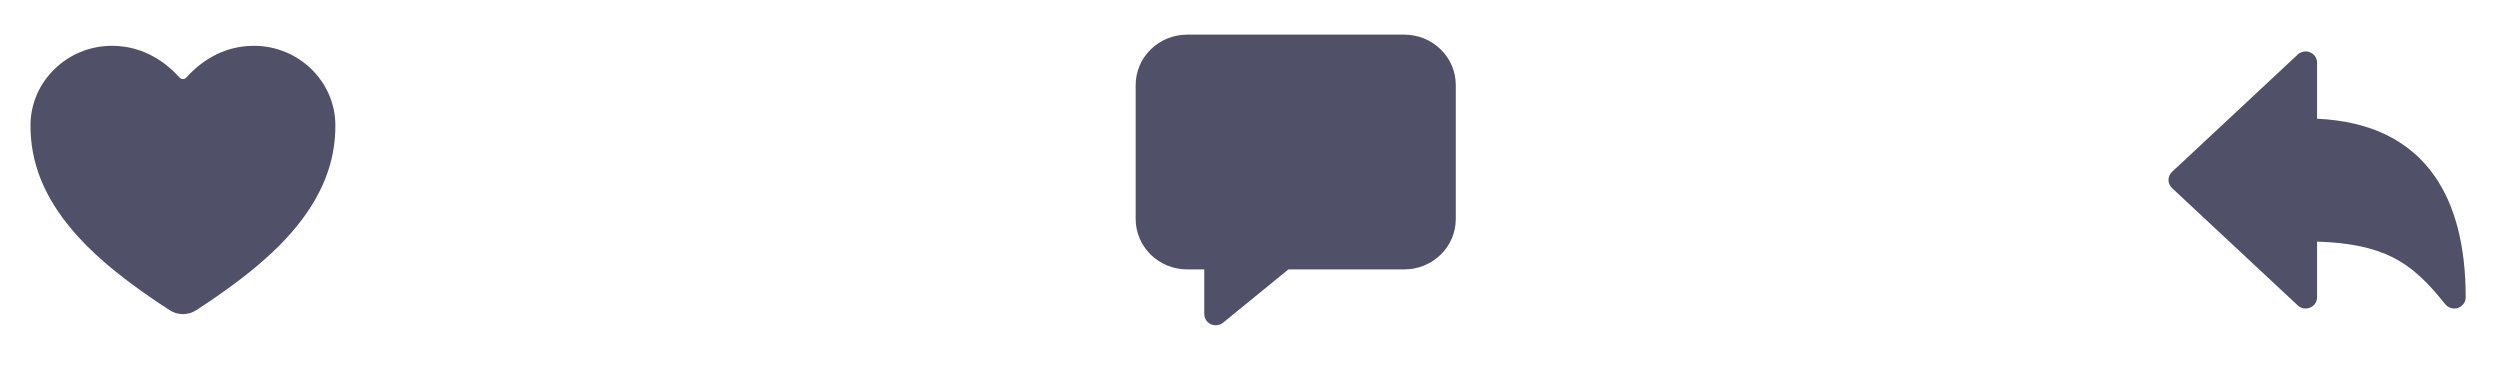 <svg width="164" height="24" viewBox="0 0 164 24" fill="none" xmlns="http://www.w3.org/2000/svg">
<path d="M12 20.606C11.691 20.606 11.39 20.517 11.135 20.351C7.356 17.906 5.721 16.229 4.818 15.181C2.895 12.946 1.975 10.652 2.001 8.168C2.031 5.321 4.426 3.005 7.341 3.005C9.46 3.005 10.928 4.143 11.782 5.091C11.809 5.121 11.843 5.145 11.88 5.161C11.918 5.177 11.959 5.186 12 5.186C12.041 5.186 12.082 5.177 12.12 5.161C12.157 5.145 12.191 5.121 12.218 5.091C13.072 4.142 14.54 3.005 16.659 3.005C19.574 3.005 21.969 5.321 22 8.168C22.025 10.653 21.104 12.947 19.182 15.181C18.279 16.229 16.643 17.906 12.865 20.351C12.61 20.517 12.309 20.606 12 20.606Z" fill="#505068"/>
<path d="M79.75 21.34C79.551 21.34 79.36 21.262 79.22 21.125C79.079 20.987 79 20.801 79 20.606V17.673H77.875C76.98 17.672 76.122 17.324 75.49 16.705C74.857 16.086 74.501 15.248 74.5 14.373V5.572C74.501 4.697 74.857 3.858 75.49 3.24C76.122 2.621 76.98 2.273 77.875 2.272H92.125C93.02 2.273 93.878 2.621 94.51 3.24C95.143 3.858 95.499 4.697 95.5 5.572V14.373C95.499 15.248 95.143 16.086 94.51 16.705C93.878 17.324 93.02 17.672 92.125 17.673H84.519L80.231 21.169C80.096 21.279 79.925 21.339 79.75 21.34Z" fill="#505068"/>
<path d="M161 20.239C160.886 20.239 160.774 20.214 160.671 20.165C160.569 20.116 160.479 20.045 160.409 19.958C159.337 18.616 158.343 17.581 156.972 16.887C155.703 16.246 154.109 15.912 152 15.85V19.506C152 19.649 151.956 19.789 151.876 19.909C151.795 20.028 151.68 20.122 151.545 20.178C151.411 20.234 151.262 20.251 151.118 20.226C150.974 20.201 150.841 20.135 150.734 20.037L142.484 12.336C142.411 12.268 142.353 12.185 142.313 12.094C142.273 12.003 142.252 11.905 142.252 11.806C142.252 11.707 142.273 11.608 142.313 11.517C142.353 11.426 142.411 11.344 142.484 11.275L150.734 3.575C150.841 3.477 150.974 3.411 151.118 3.386C151.262 3.36 151.411 3.377 151.545 3.433C151.68 3.49 151.795 3.583 151.876 3.703C151.956 3.822 152 3.962 152 4.105V7.789C155.475 7.945 158.065 9.205 159.704 11.541C161.062 13.476 161.75 16.155 161.75 19.506C161.75 19.701 161.671 19.887 161.53 20.025C161.39 20.162 161.199 20.239 161 20.239Z" fill="#505068"/>
</svg>
